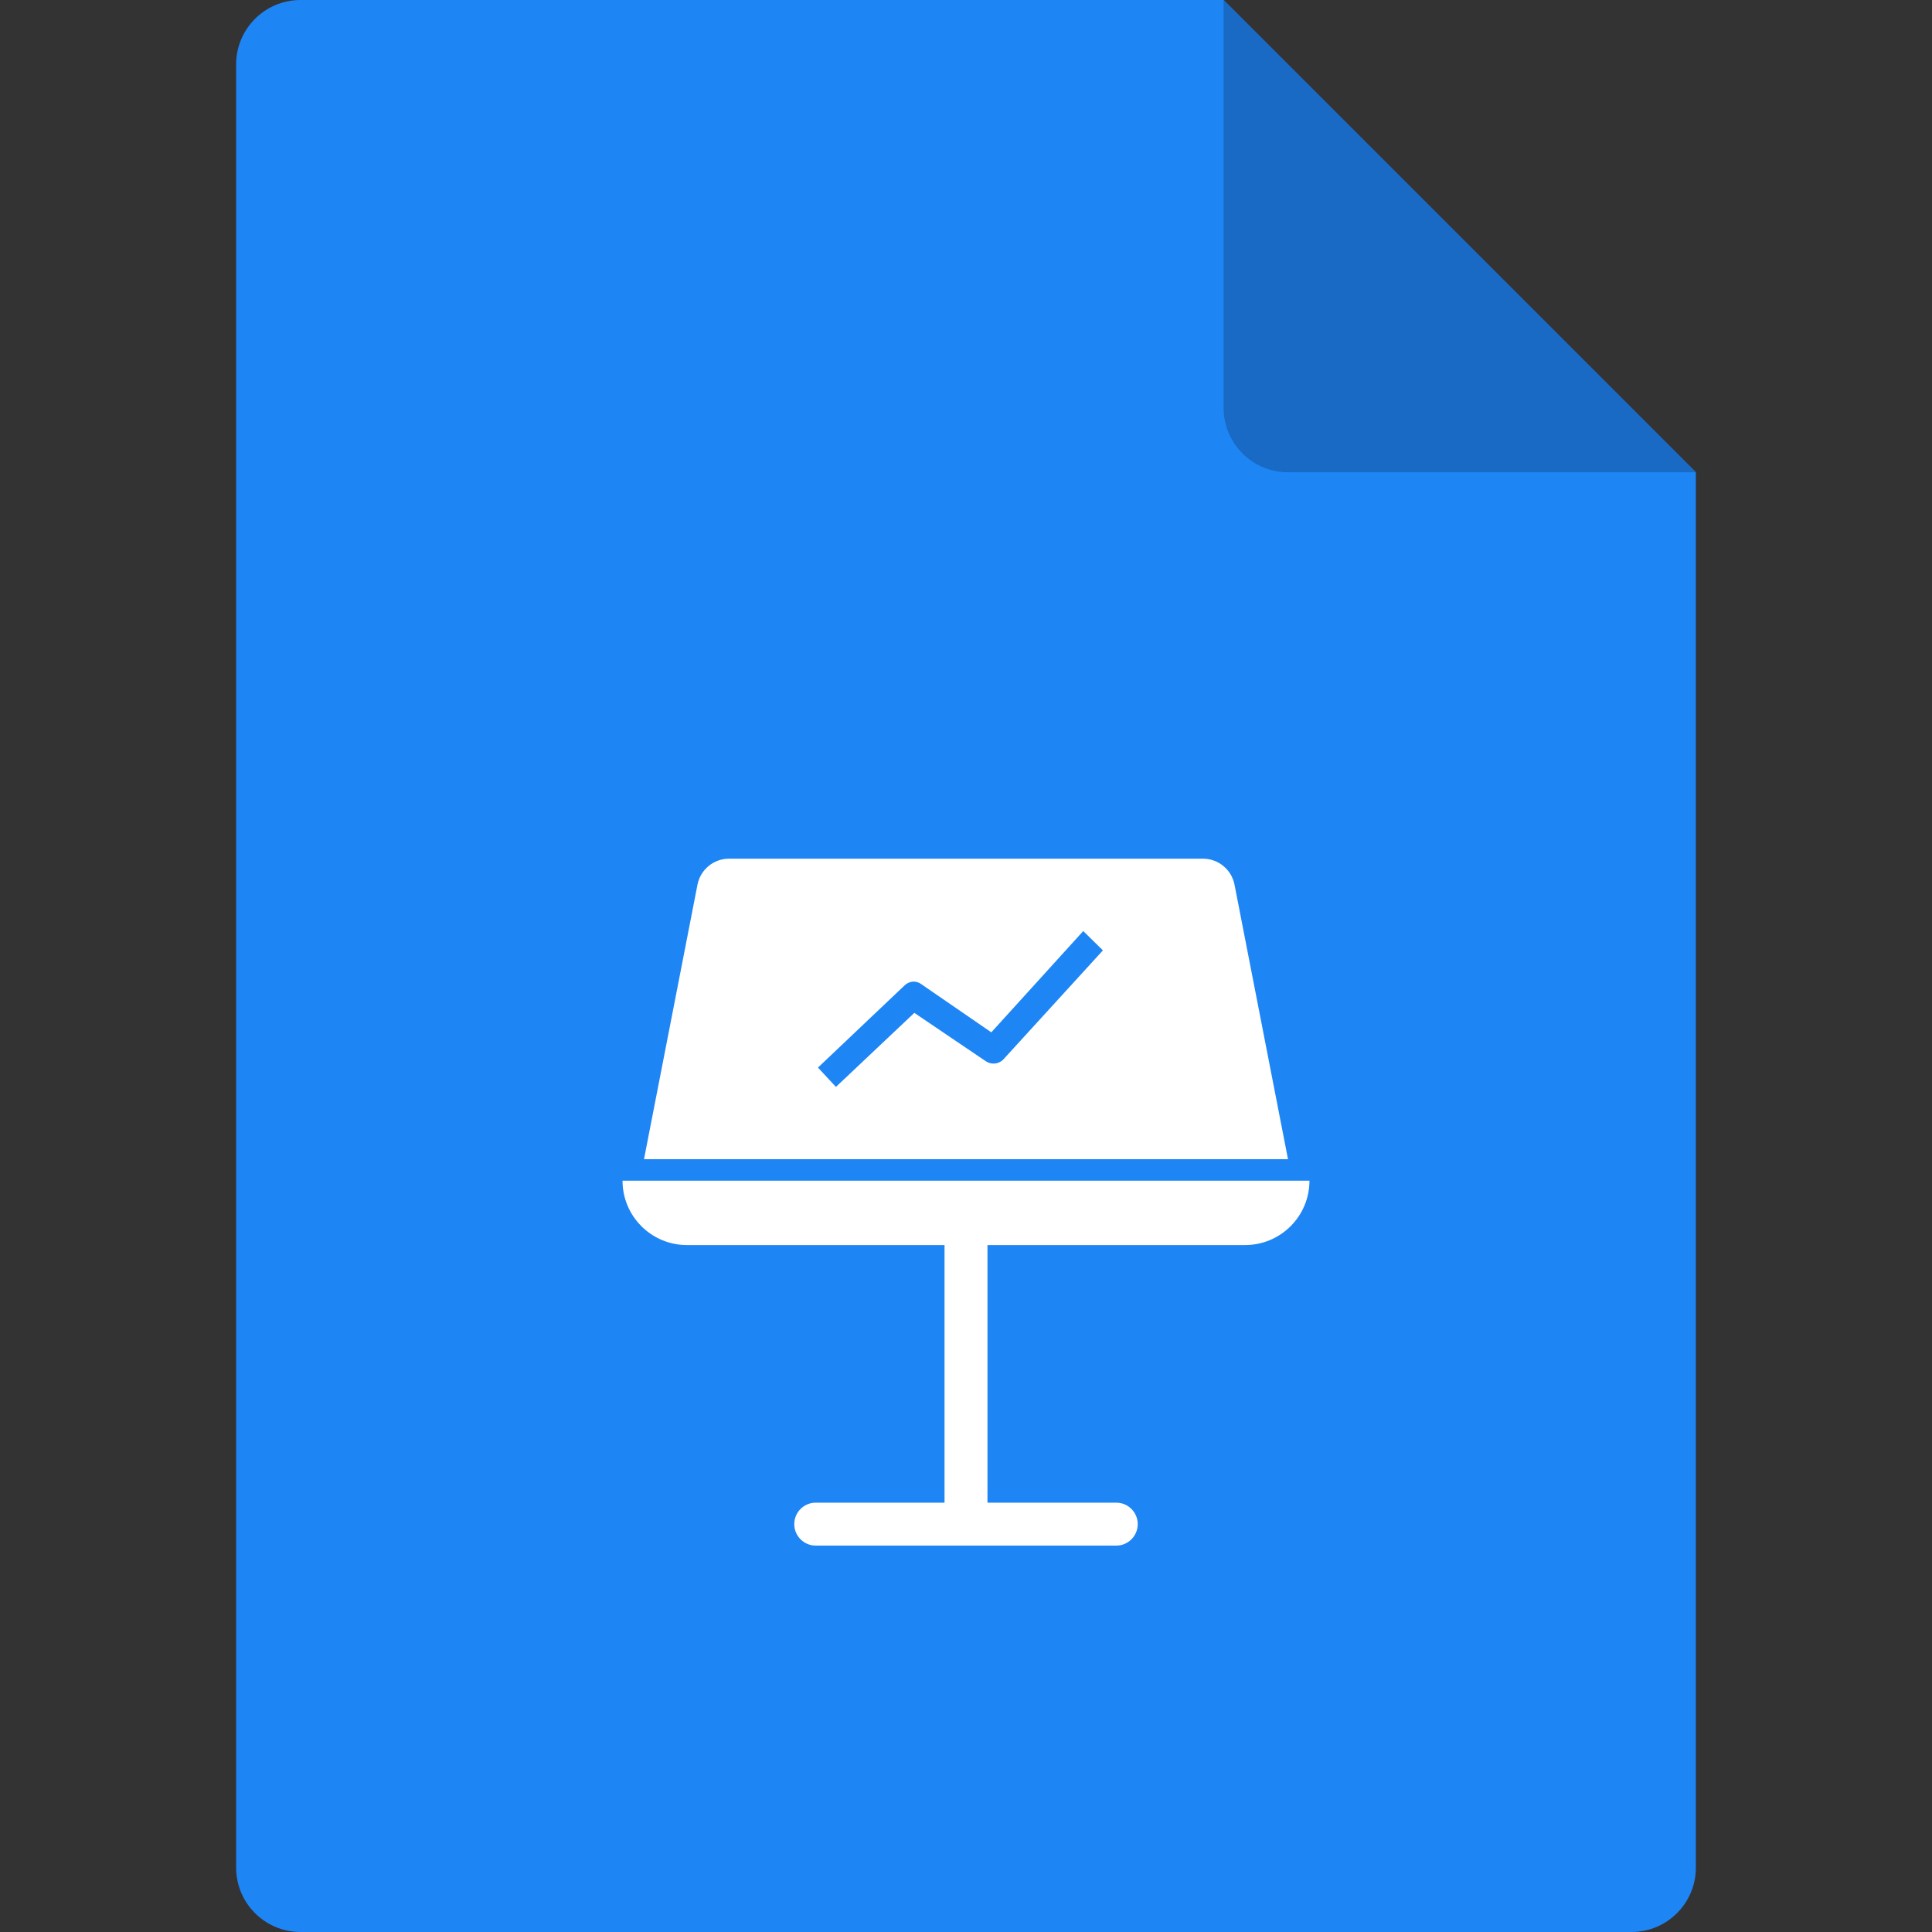 <?xml version="1.0" encoding="UTF-8"?>
<svg width="90px" height="90px" viewBox="0 0 90 90" version="1.1" xmlns="http://www.w3.org/2000/svg" xmlns:xlink="http://www.w3.org/1999/xlink">
    <rect x="0" y="0" width="90" height="90" fill="#333333" stroke="none"/>
    <!-- Generator: Sketch 48.2 (47327) - http://www.bohemiancoding.com/sketch -->
    <title>app_attach_file_icon_keynote</title>
    <desc>Created with Sketch.</desc>
    <defs></defs>
    <g id="-----Android" stroke="none" stroke-width="1" fill="none" fill-rule="evenodd">
        <g id="app_attach_file_icon_keynote">
            <g id="Group" transform="translate(11, 0)">
                <path d="M46,0 L68,22 L68,87 C68,88.657 66.657,90 65,90 L3,90 C1.343,90 2.02906125e-16,88.657 0,87 L0,3 C-2.02906125e-16,1.343 1.343,3.04359188e-16 3,0 L46,0 Z" id="Combined-Shape" fill="#1E85F5"></path>
                <path d="M68,22 L49,22 C47.343,22 46,20.657 46,19 L46,0 L68,22 Z" id="Rectangle" fill="#186AC4"></path>
                <path d="M33,70 L33,58 L21,58 C19.343,58 18,56.657 18,55 L50,55 C50,56.657 48.657,58 47,58 L35,58 L35,70 L41,70 C41.552,70 42,70.448 42,71 C42,71.552 41.552,72 41,72 L27,72 C26.448,72 26,71.552 26,71 C26,70.448 26.448,70 27,70 L33,70 Z M22.963,40 L45.037,40 C45.755,40 46.372,40.509 46.509,41.213 L49,54 L19,54 L21.491,41.213 C21.628,40.509 22.245,40 22.963,40 Z M27.941,50.632 L31.593,47.183 L34.927,49.439 C35.184,49.607 35.523,49.574 35.734,49.359 L40.378,44.272 L39.462,43.372 L35.179,48.09 L31.9,45.834 C31.664,45.666 31.342,45.699 31.128,45.914 L27.104,49.732 L27.941,50.632 Z" id="Combined-Shape" fill="#FFFFFF"></path>
            </g>
        </g>
    </g>
</svg>